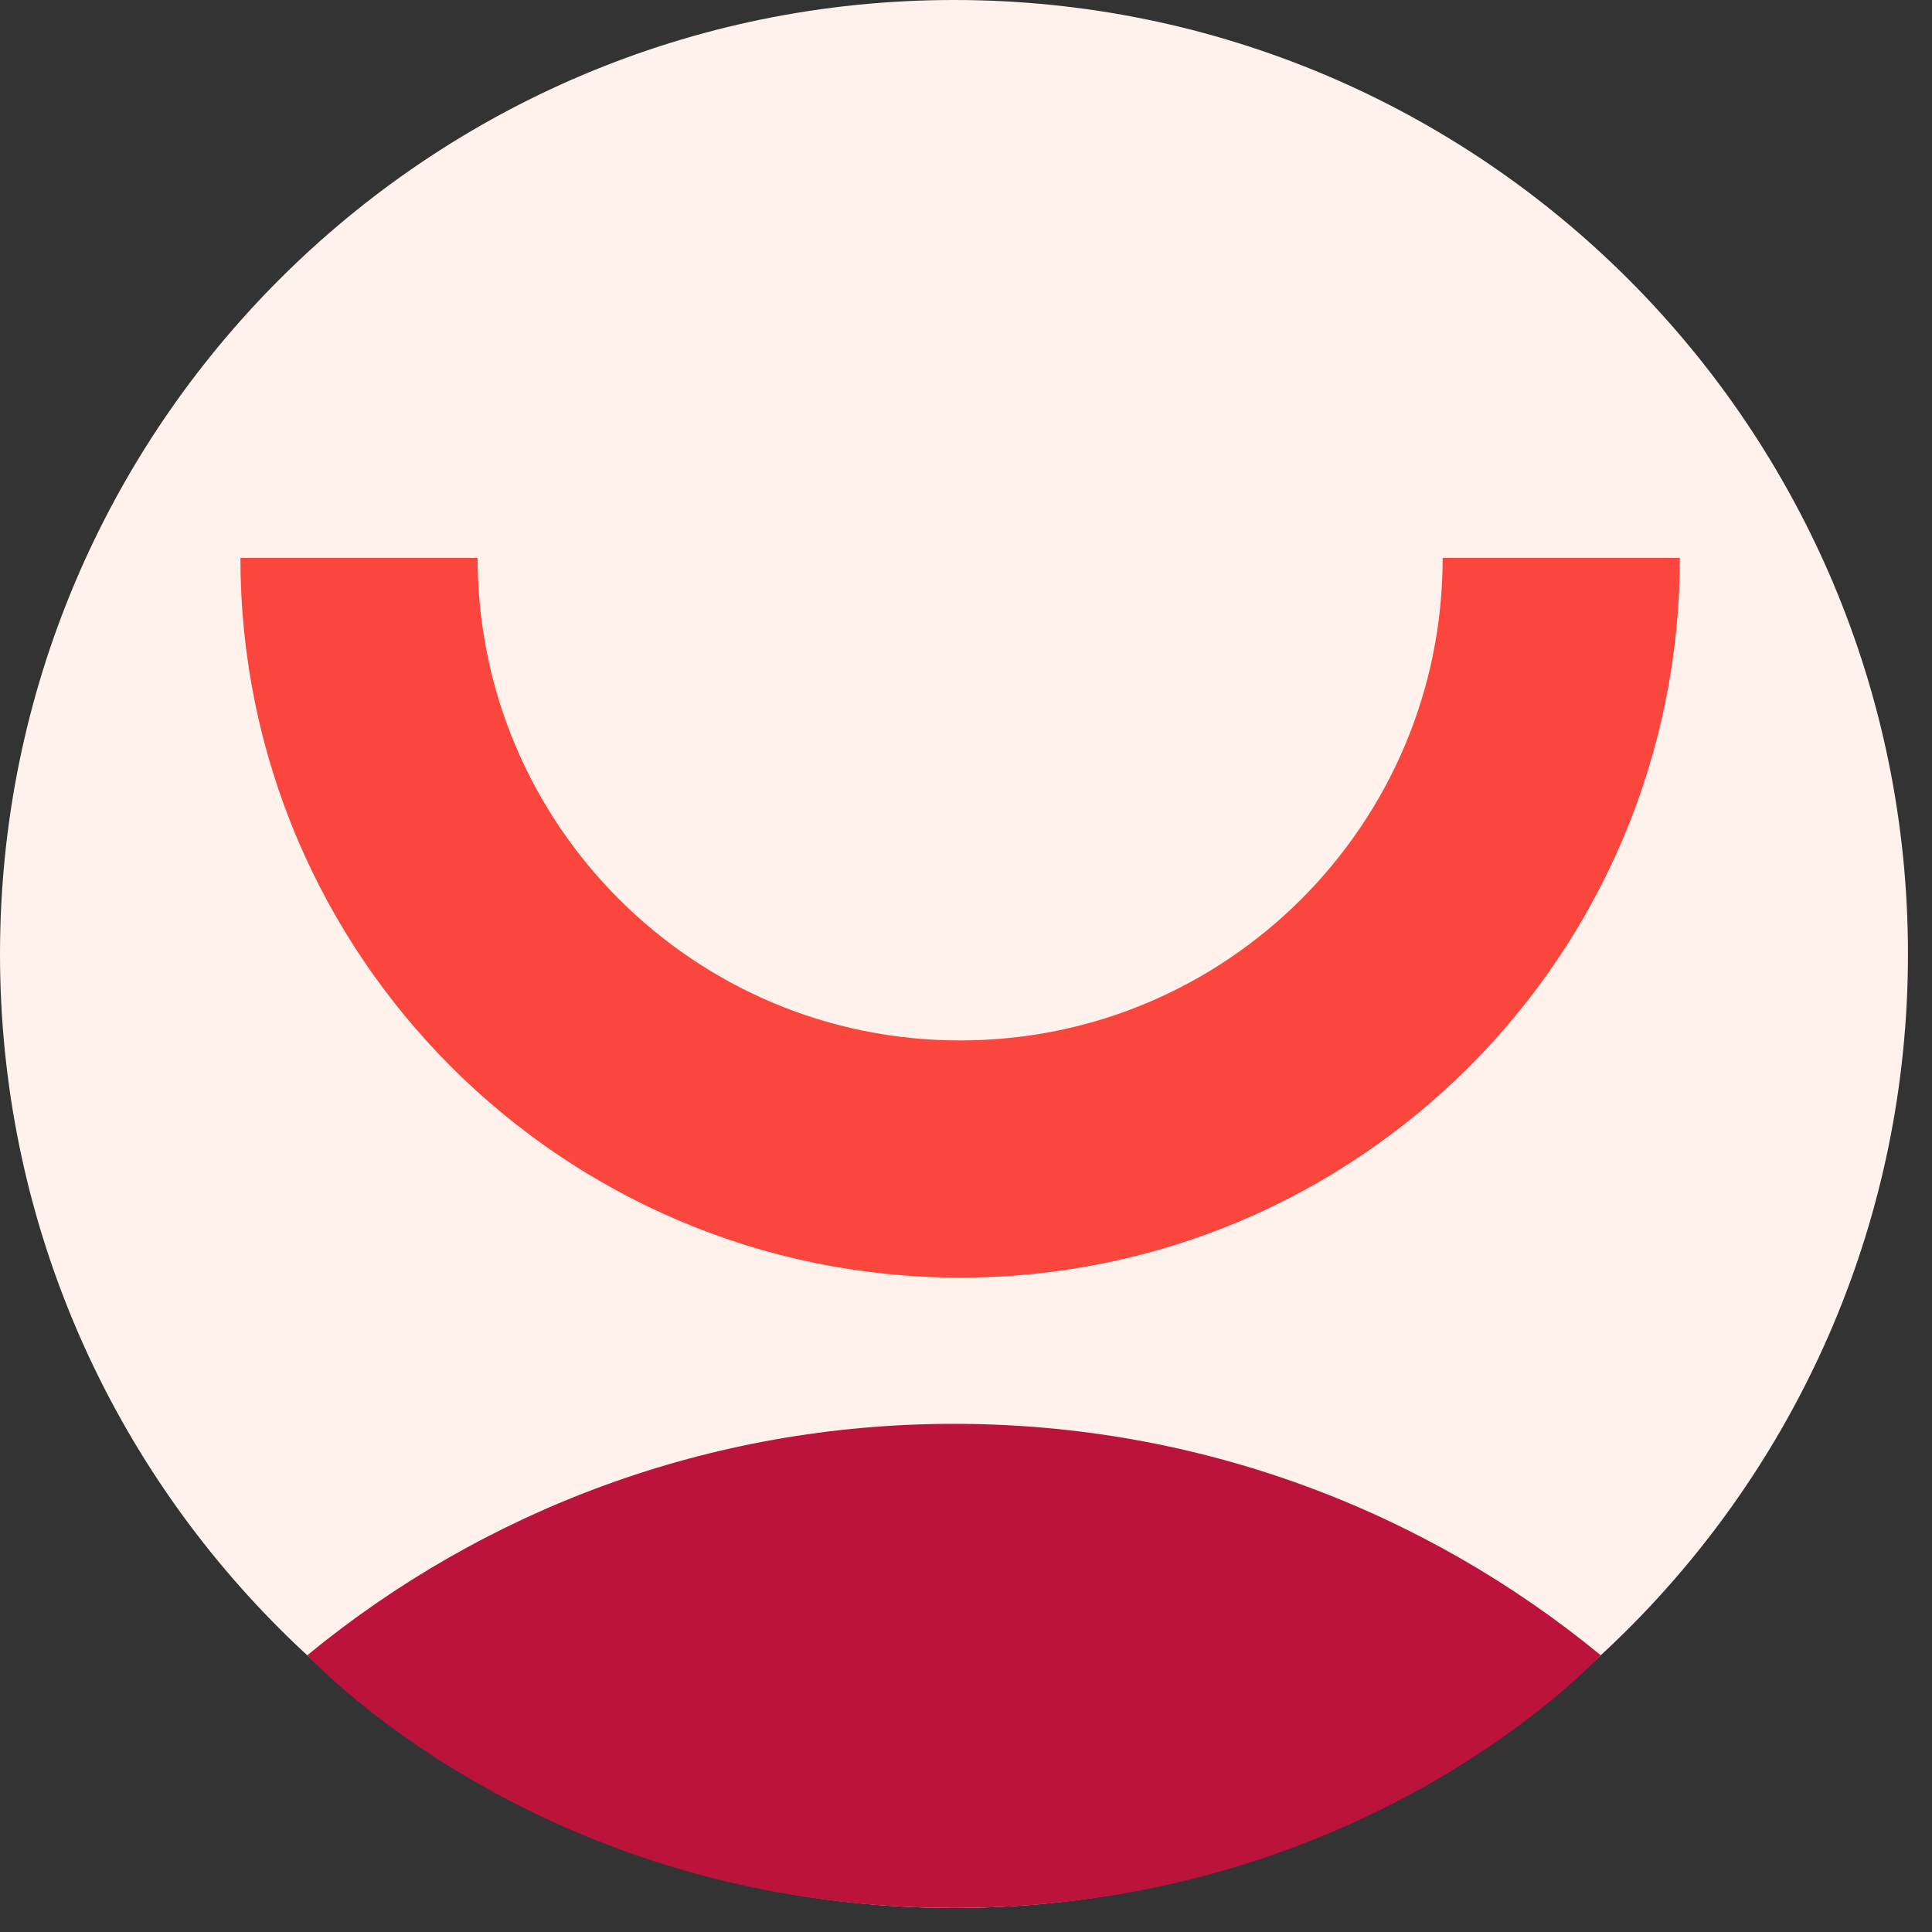 <svg preserveAspectRatio="none" width="100%" height="100%" overflow="visible" style="display: block;" viewBox="0 0 73 73" fill="none" xmlns="http://www.w3.org/2000/svg">
<rect x="0" y="0" width="73" height="73" fill="#333333" stroke="none"/>
<g id="Avatars">
<path id="Vector" d="M36.046 72.092C55.954 72.092 72.092 55.954 72.092 36.046C72.092 16.138 55.954 0 36.046 0C16.138 0 0 16.138 0 36.046C0 55.954 16.138 72.092 36.046 72.092Z" fill="#FFF1EB"/>
<path id="Vector_2" d="M13.565 21.08C13.565 33.625 23.734 43.794 36.279 43.794C48.823 43.794 58.992 33.625 58.992 21.08" stroke="#FA463C" stroke-width="8.963" stroke-miterlimit="10"/>
<path id="Vector_3" d="M60.48 62.54C53.832 57.078 45.323 53.799 36.047 53.799C26.771 53.799 18.261 57.078 11.613 62.541C11.613 62.541 20.339 72.092 36.047 72.092C51.755 72.092 60.48 62.54 60.48 62.54Z" fill="#BC133C"/>
</g>
</svg>
